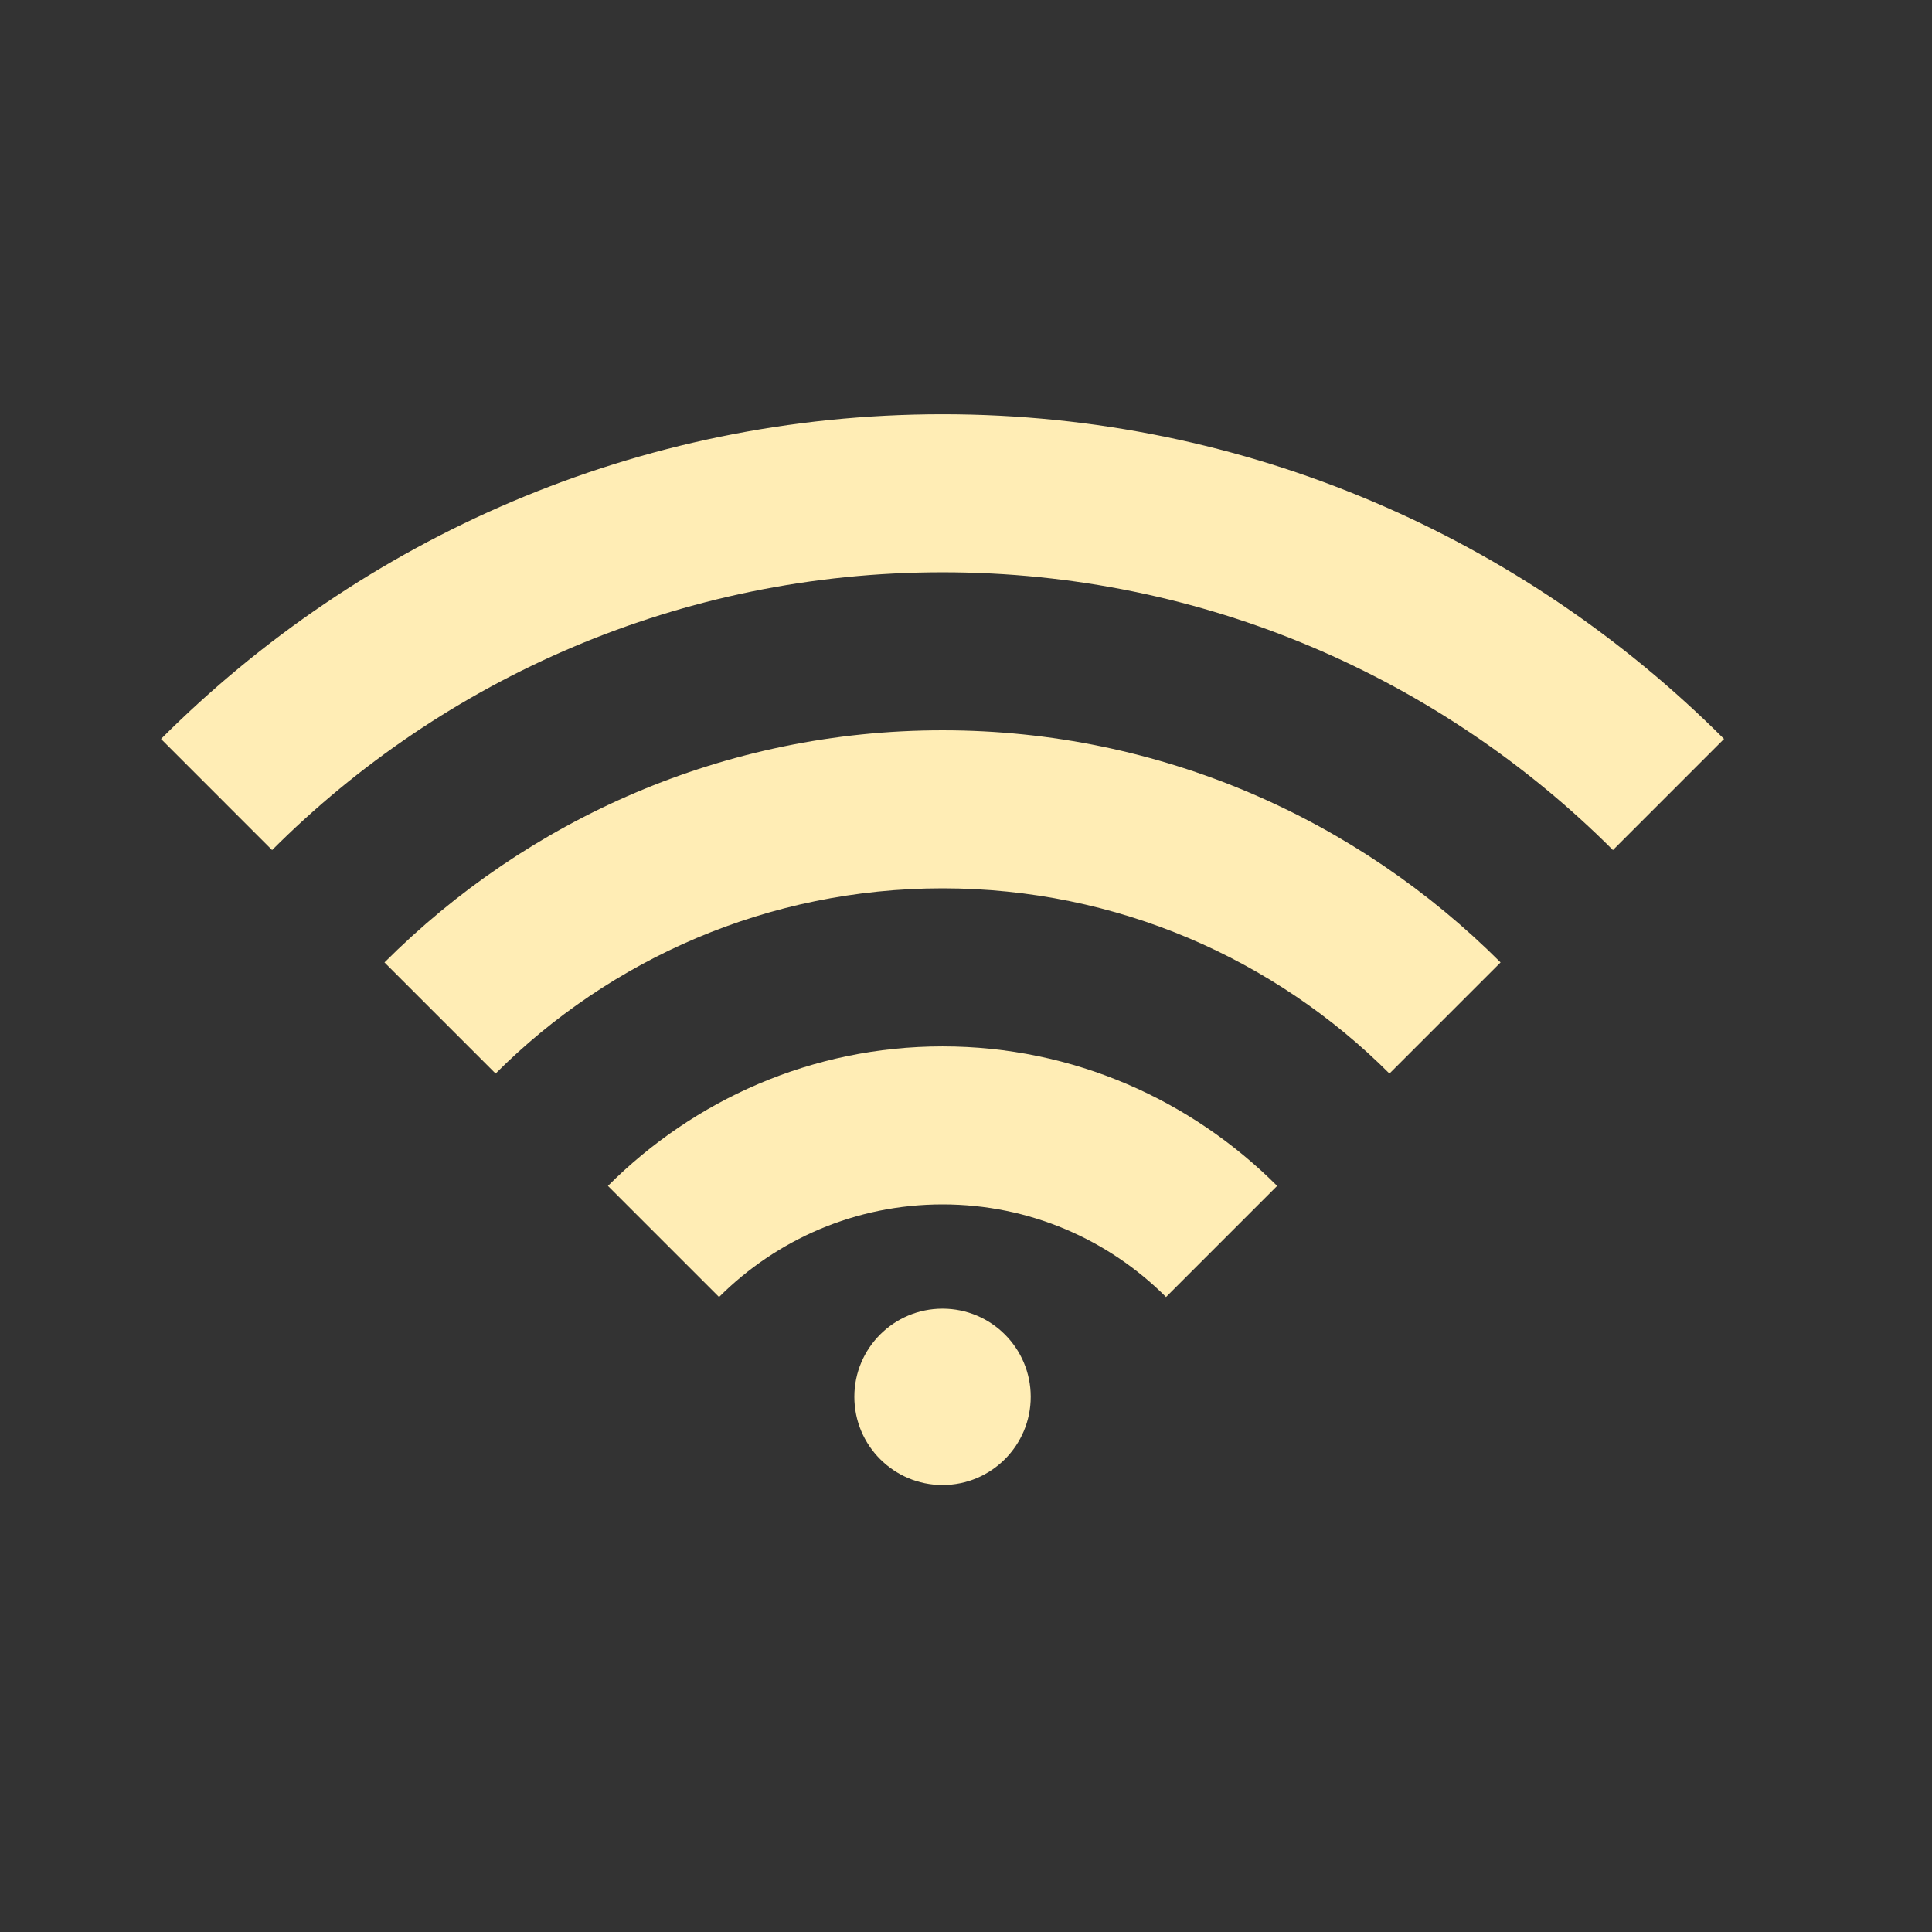 <?xml version="1.0" encoding="UTF-8"?>
<svg width="512" height="512" version="1.1" viewBox="0 0 512 512" xmlns="http://www.w3.org/2000/svg">
 <rect x="0" y="0" width="512" height="512" fill="#333333" stroke="none"/>
 <path d="m249.78 109.78c-80.918 0-154.05 32.982-207.11 86.048l29.439 29.448c45.493-45.483 108.32-73.618 177.67-73.618 69.352 0 132.18 28.135 177.67 73.618l29.439-29.448c-53.056-53.066-126.19-86.048-207.11-86.048zm0 83.757c-57.799 0-109.99 23.616-147.89 61.516l29.448 29.448c30.325-30.325 72.211-49.083 118.44-49.083 46.234 0 88.12 18.76 118.44 49.083l29.448-29.448c-37.907-37.897-90.096-61.516-147.89-61.516zm0 83.767c-34.681 0-65.934 14.232-88.673 36.971l29.449 29.448c15.167-15.167 36.107-24.542 59.226-24.542 23.118 0 44.057 9.375 59.226 24.542l29.448-29.448c-22.741-22.741-53.992-36.971-88.673-36.971zm0 69.505c-12.907 0-23.371 10.464-23.371 23.362 0 12.907 10.464 23.371 23.371 23.371s23.371-10.464 23.371-23.371c0-12.897-10.464-23.362-23.371-23.362z" fill="#ffedb5" stroke-width="2.606"/>
</svg>
